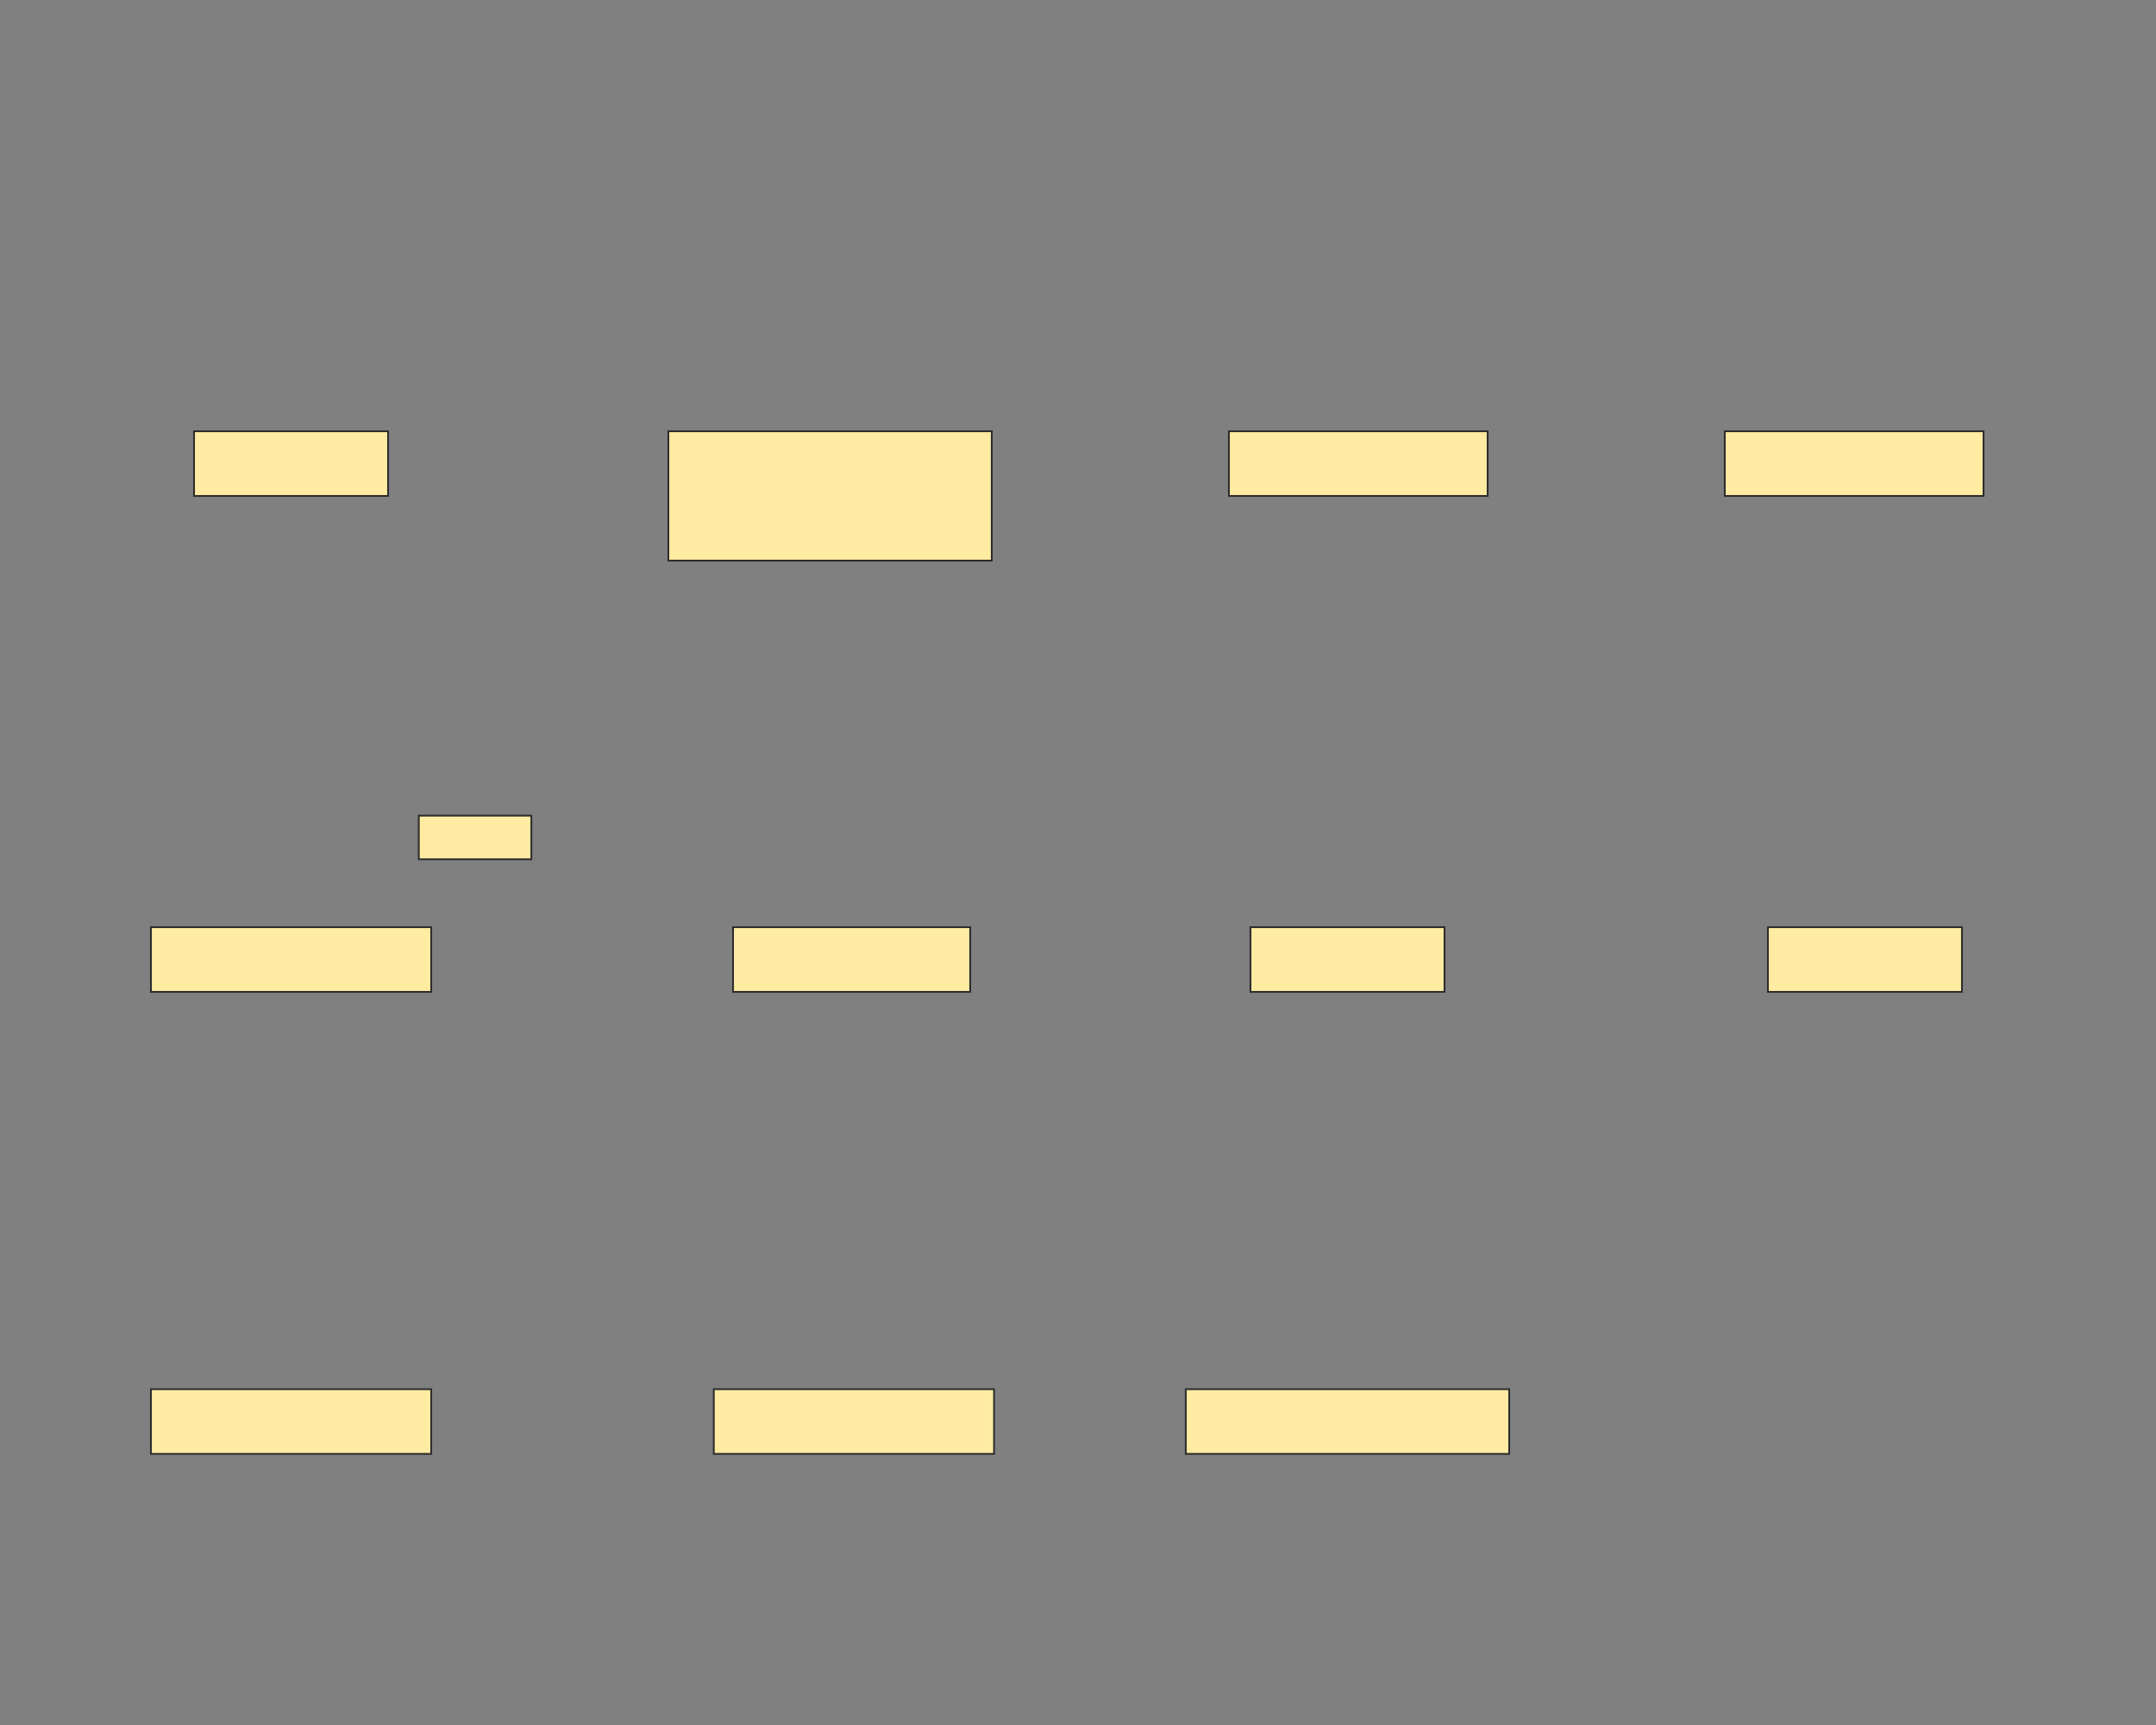 <svg xmlns="http://www.w3.org/2000/svg" width="1200" height="960">
 <rect width="100%" height="100%" fill="#808080" stroke="none"/>
 <!-- Created with Image Occlusion Enhanced -->
 <g>
  <title>Labels</title>
 </g>
 <g>
  <title>Masks</title>
  <rect id="36038e38eebb422f90ca4c7a31c47272-ao-1" height="36" width="108" y="240" x="108" stroke="#2D2D2D" fill="#FFEBA2"/>
  <rect stroke="#2D2D2D" id="36038e38eebb422f90ca4c7a31c47272-ao-2" height="72" width="180" y="240" x="372" fill="#FFEBA2"/>
  <rect stroke="#2D2D2D" id="36038e38eebb422f90ca4c7a31c47272-ao-3" height="36" width="144" y="240" x="684" fill="#FFEBA2"/>
  <rect id="36038e38eebb422f90ca4c7a31c47272-ao-4" stroke="#2D2D2D" height="36" width="144" y="240" x="960" fill="#FFEBA2"/>
  <rect stroke="#2D2D2D" id="36038e38eebb422f90ca4c7a31c47272-ao-5" height="36" width="156" y="516" x="84" fill="#FFEBA2"/>
  <rect stroke="#2D2D2D" id="36038e38eebb422f90ca4c7a31c47272-ao-6" height="36" width="132" y="516" x="408" fill="#FFEBA2"/>
  <rect stroke="#2D2D2D" id="36038e38eebb422f90ca4c7a31c47272-ao-7" height="36" width="108" y="516" x="696" fill="#FFEBA2"/>
  <rect id="36038e38eebb422f90ca4c7a31c47272-ao-8" stroke="#2D2D2D" height="36" width="108" y="516" x="984" fill="#FFEBA2"/>
  <rect id="36038e38eebb422f90ca4c7a31c47272-ao-9" stroke="#2D2D2D" height="36" width="156" y="773.114" x="84" fill="#FFEBA2"/>
  <rect id="36038e38eebb422f90ca4c7a31c47272-ao-10" stroke="#2D2D2D" height="36" width="156" y="773.114" x="397.278" fill="#FFEBA2"/>
  <rect stroke="#2D2D2D" id="36038e38eebb422f90ca4c7a31c47272-ao-11" height="36" width="180" y="773.114" x="660" fill="#FFEBA2"/>
  
  <rect id="36038e38eebb422f90ca4c7a31c47272-ao-13" height="24.29" width="62.642" y="453.92" x="233.097" stroke-linecap="null" stroke-linejoin="null" stroke-dasharray="null" stroke="#2D2D2D" fill="#FFEBA2"/>
 </g>
</svg>